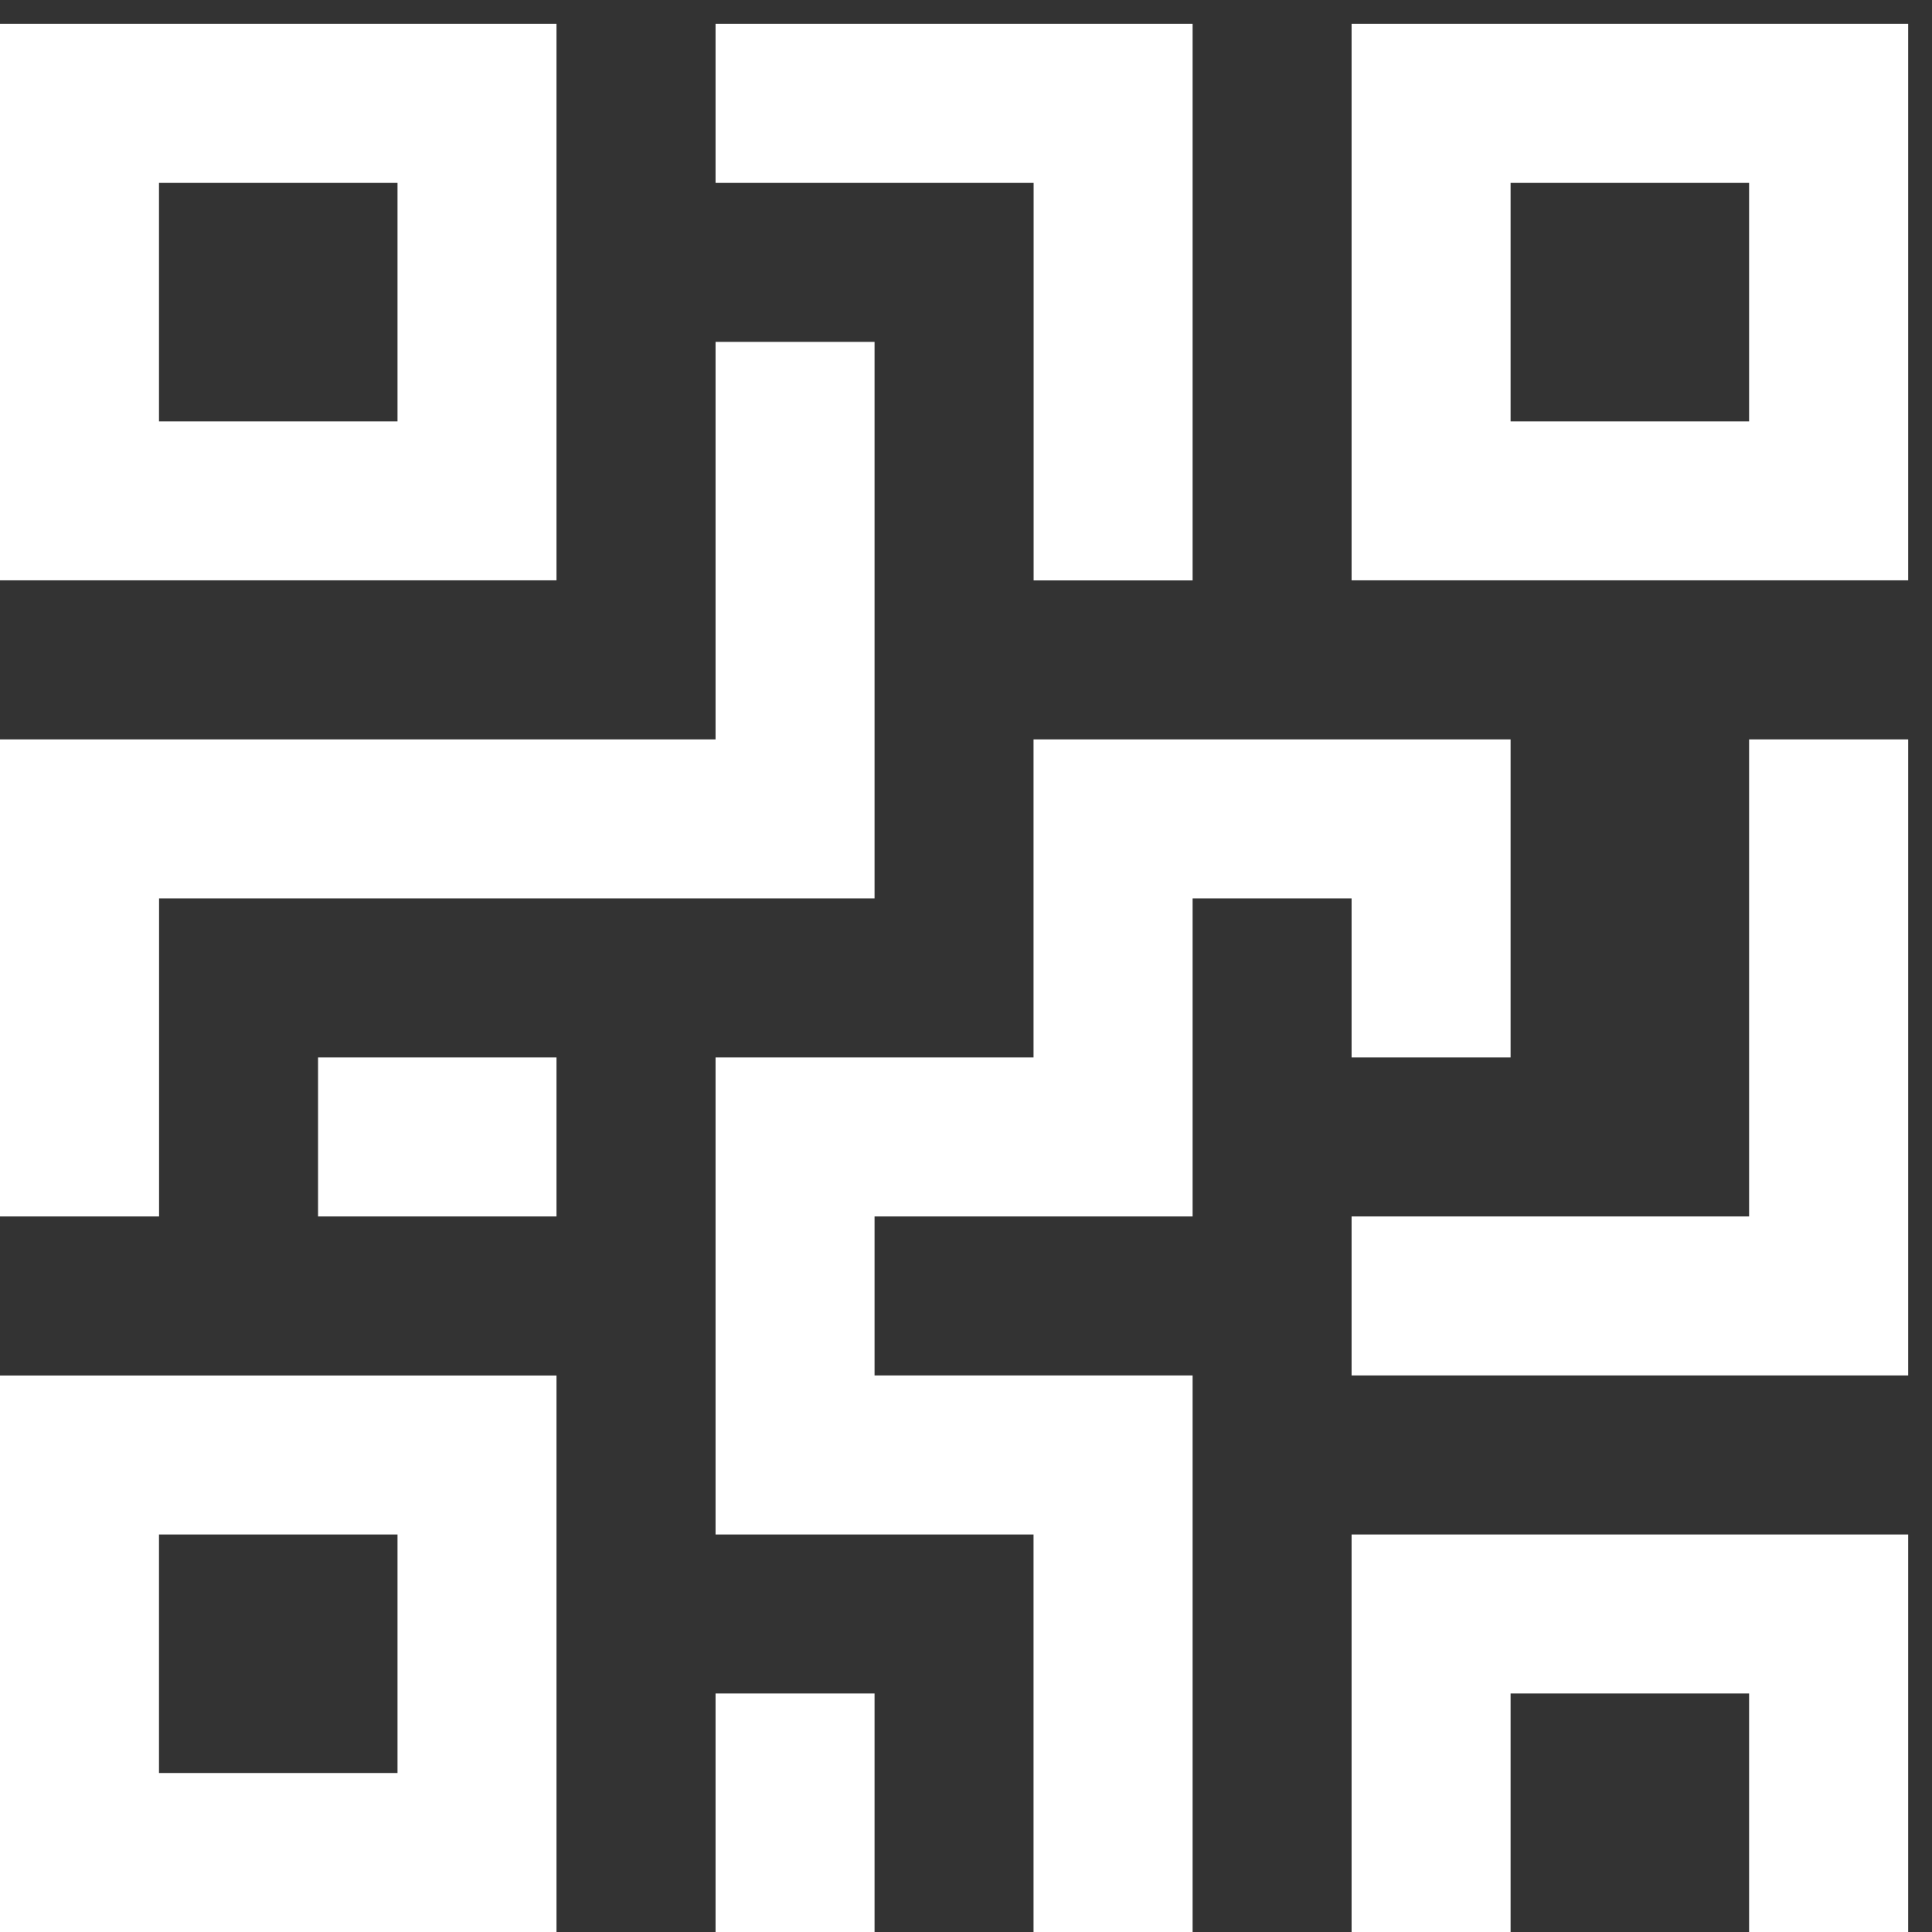 <?xml version="1.0" encoding="UTF-8"?>
<svg width="24px" height="24px" viewBox="0 0 24 24" version="1.1" xmlns="http://www.w3.org/2000/svg" xmlns:xlink="http://www.w3.org/1999/xlink">
    <rect x="0" y="0" width="24" height="24" fill="#333333" stroke="none"/>
    <!-- Generator: sketchtool 56.3 (101010) - https://sketch.com -->
    <title>5EF9AAB2-DC24-45E6-8CC4-92DA540BE6CE</title>
    <desc>Created with sketchtool.</desc>
    <g id="Page-1" stroke="none" stroke-width="1" fill="none" fill-rule="evenodd">
        <g id="Map-View" transform="translate(-319, -612)" fill="#FFFFFF">
            <g id="QR-Code" transform="translate(319, 612)">
                <path d="M0,7.209 L6.913,7.209 L6.913,0.296 L0,0.296 L0,7.209 Z M1.975,5.235 L4.938,5.235 L4.938,2.272 L1.975,2.272 L1.975,5.235 Z" id="Fill-1"></path>
                <path d="M0,24 L6.913,24 L6.913,17.087 L0,17.087 L0,24 Z M1.975,22.025 L4.938,22.025 L4.938,19.062 L1.975,19.062 L1.975,22.025 Z" id="Fill-2"></path>
                <path d="M16.79,7.209 L23.704,7.209 L23.704,0.296 L16.79,0.296 L16.79,7.209 Z M18.765,5.235 L21.728,5.235 L21.728,2.272 L18.765,2.272 L18.765,5.235 Z" id="Fill-3"></path>
                <polygon id="Fill-4" points="21.728 9.185 21.728 15.111 16.79 15.111 16.79 17.086 23.704 17.086 23.704 9.185"></polygon>
                <polygon id="Fill-5" points="16.79 19.062 16.79 24 18.765 24 18.765 21.037 21.728 21.037 21.728 24 23.704 24 23.704 19.062"></polygon>
                <polygon id="Fill-6" points="8.889 0.296 8.889 2.272 12.84 2.272 12.84 7.21 14.815 7.21 14.815 0.296"></polygon>
                <polygon id="Fill-7" points="12.839 9.185 12.839 13.136 8.889 13.136 8.889 19.062 12.839 19.062 12.839 24 14.815 24 14.815 17.086 10.864 17.086 10.864 15.111 14.815 15.111 14.815 11.16 16.79 11.16 16.79 13.136 18.765 13.136 18.765 9.185"></polygon>
                <polygon id="Fill-8" points="8.889 24 10.864 24 10.864 21.037 8.889 21.037"></polygon>
                <polygon id="Fill-9" points="3.951 15.111 6.913 15.111 6.913 13.136 3.951 13.136"></polygon>
                <polygon id="Fill-10" points="8.889 4.247 8.889 9.185 -8.88888889e-05 9.185 -8.88888889e-05 15.111 1.976 15.111 1.976 11.16 10.864 11.16 10.864 4.247"></polygon>
            </g>
        </g>
    </g>
</svg>